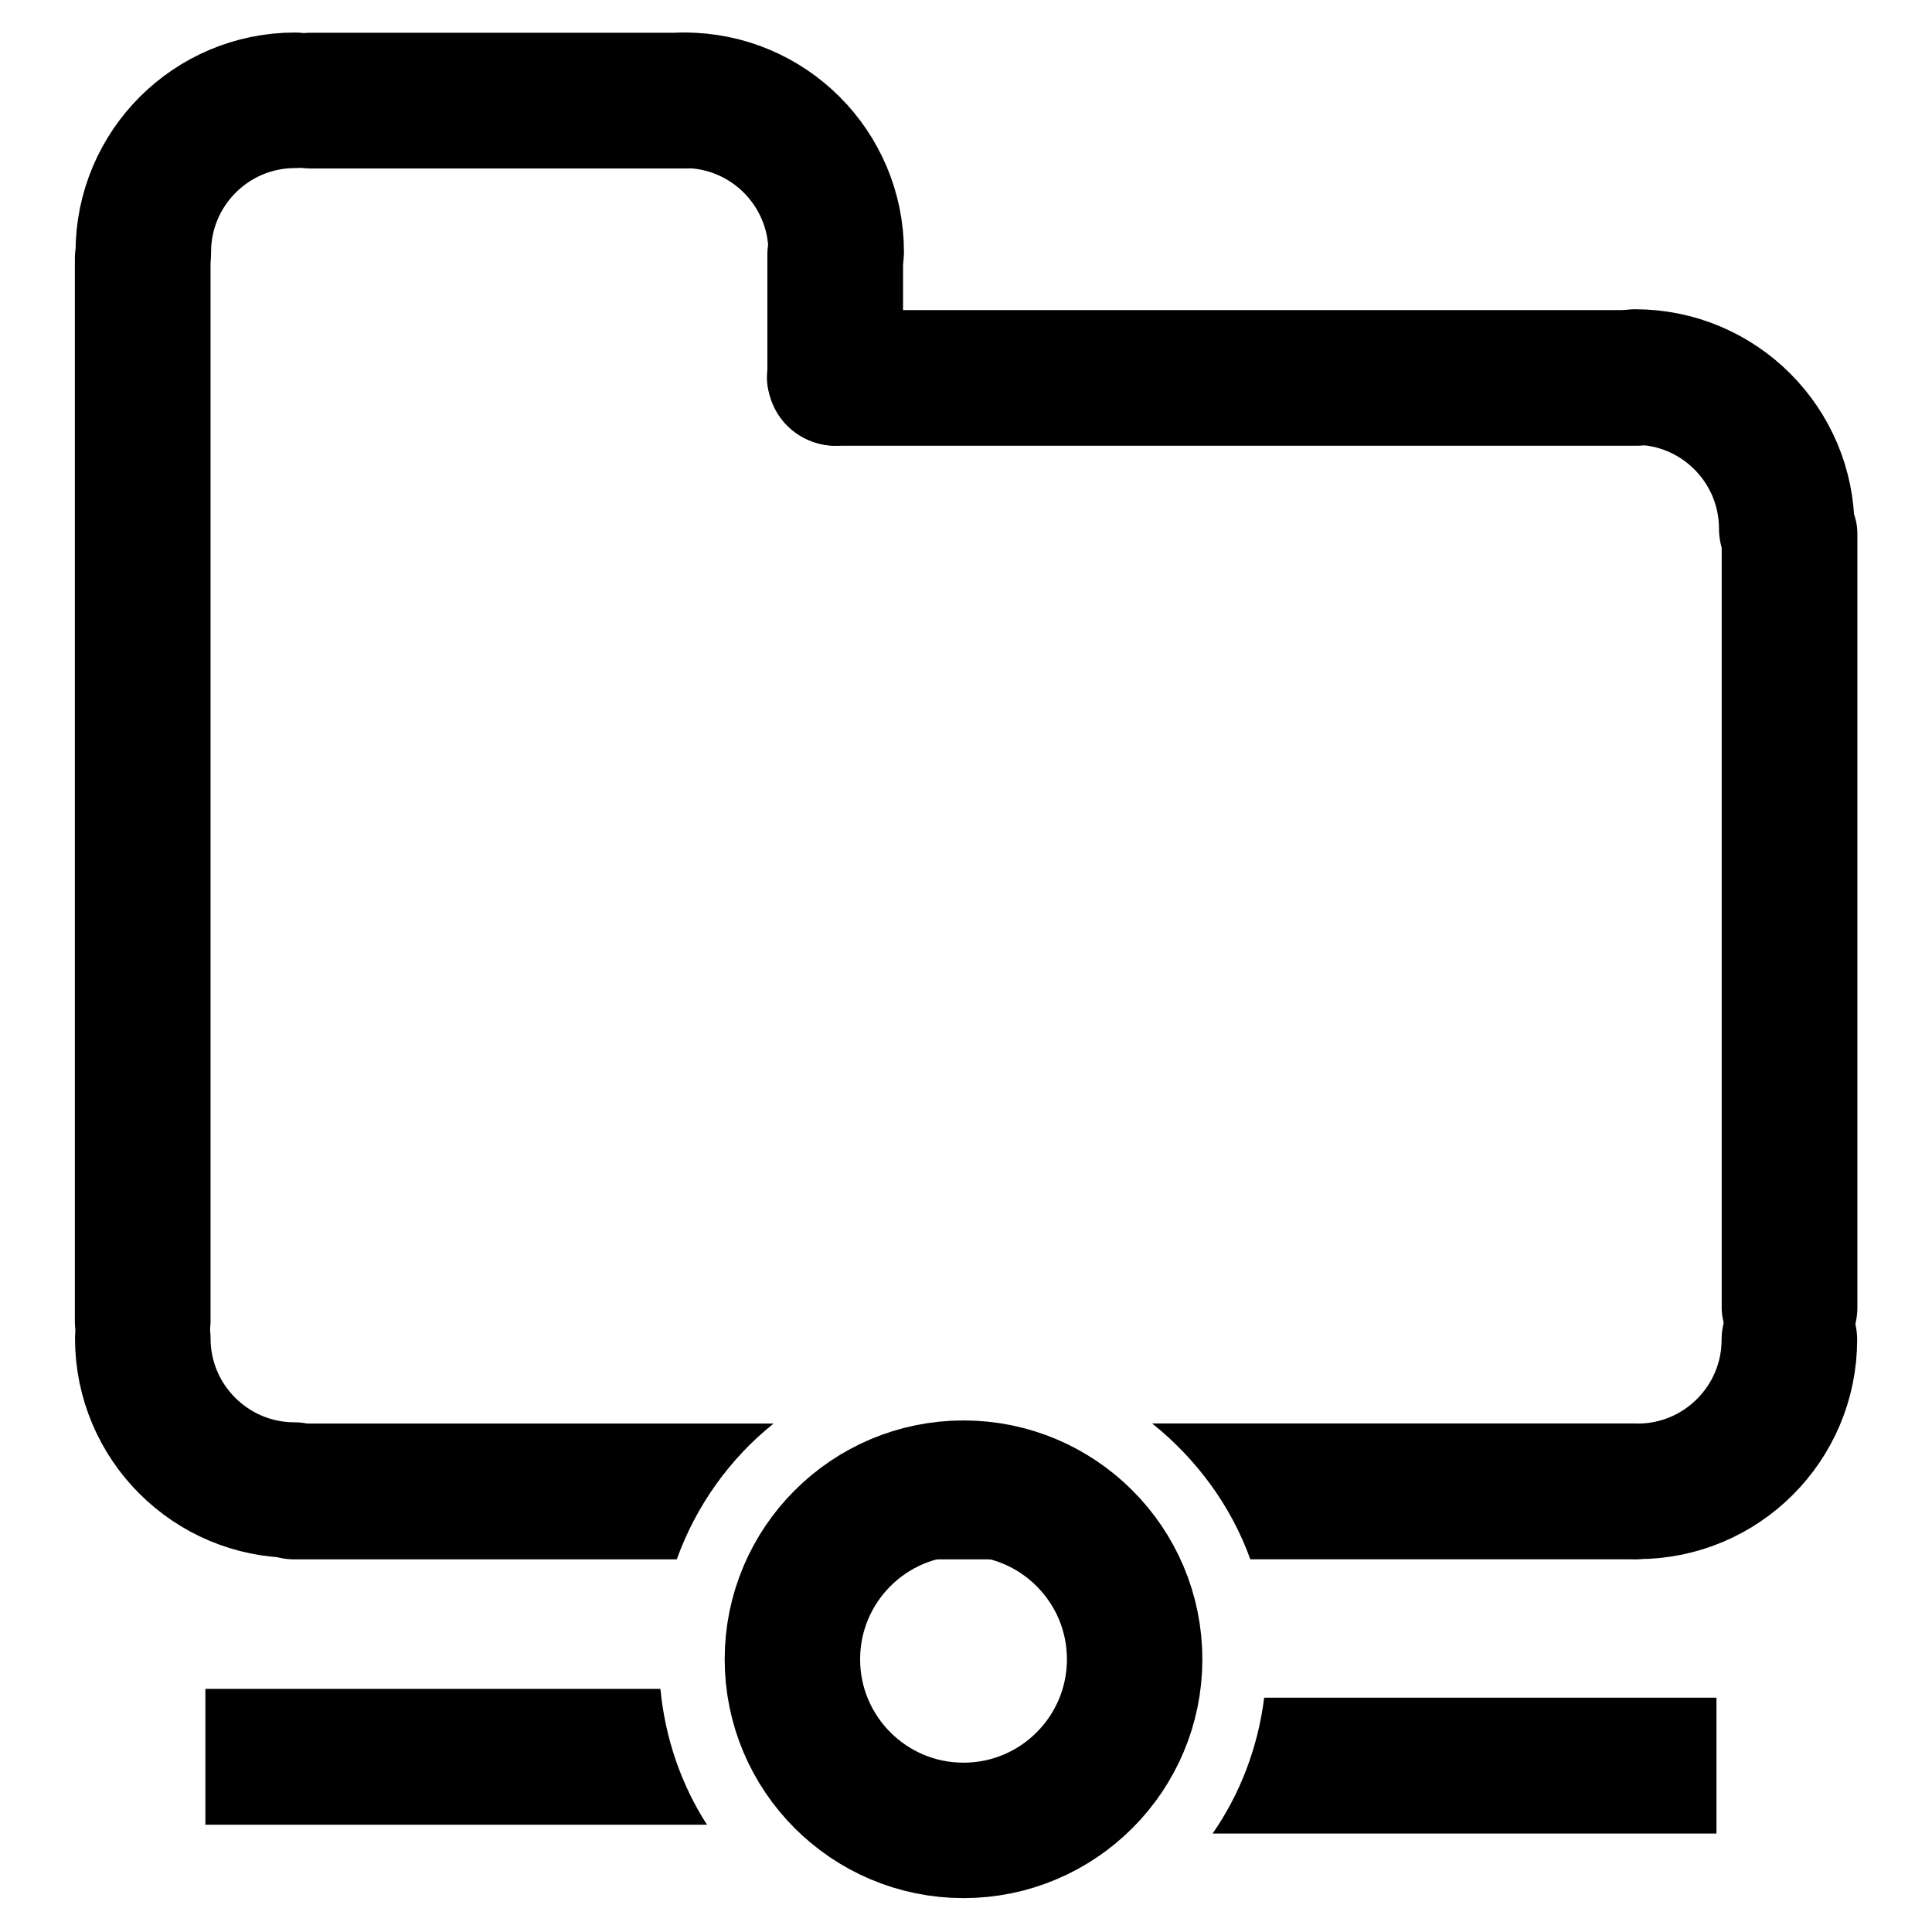<?xml version="1.0" encoding="UTF-8" standalone="no"?>
<!-- Created with Inkscape (http://www.inkscape.org/) -->
<svg
   xmlns:dc="http://purl.org/dc/elements/1.1/"
   xmlns:cc="http://creativecommons.org/ns#"
   xmlns:rdf="http://www.w3.org/1999/02/22-rdf-syntax-ns#"
   xmlns:svg="http://www.w3.org/2000/svg"
   xmlns="http://www.w3.org/2000/svg"
   xmlns:sodipodi="http://sodipodi.sourceforge.net/DTD/sodipodi-0.dtd"
   xmlns:inkscape="http://www.inkscape.org/namespaces/inkscape"
   width="48"
   height="48"
   id="svg2"
   sodipodi:version="0.32"
   inkscape:version="0.46+devel"
   sodipodi:docname="folder-remote.svg"
   inkscape:output_extension="org.inkscape.output.svg.inkscape"
   inkscape:export-filename="/home/hbons/Desktop/Intel/icons.png"
   inkscape:export-xdpi="90"
   inkscape:export-ydpi="90"
   version="1.0">
  <defs
     id="defs4" />
  <sodipodi:namedview
     id="base"
     pagecolor="#ffffff"
     bordercolor="#666666"
     borderopacity="1.0"
     gridtolerance="10000"
     guidetolerance="10"
     objecttolerance="10"
     inkscape:pageopacity="0.0"
     inkscape:pageshadow="2"
     inkscape:zoom="1"
     inkscape:cx="32.706819"
     inkscape:cy="15.632499"
     inkscape:document-units="px"
     inkscape:current-layer="layer1"
     showgrid="false"
     inkscape:window-width="1280"
     inkscape:window-height="750"
     inkscape:window-x="0"
     inkscape:window-y="0"
     inkscape:snap-intersection-line-segments="false"
     inkscape:snap-bbox="false"
     inkscape:snap-nodes="true"
     inkscape:bbox-paths="true">
    <inkscape:grid
       type="xygrid"
       id="grid4079"
       visible="true"
       enabled="true"
       empspacing="5" />
  </sodipodi:namedview>
  <g
     inkscape:label="Layer 1"
     inkscape:groupmode="layer"
     id="layer1"
     transform="translate(-9.39,-13.176)">
    <g
       id="g8834"
       transform="translate(0.002,0.71)">
      <path
         id="rect5820"
         transform="translate(9.39,13.176)"
         d="m 7.312,34.656 c -0.934,0 -1.656,0.754 -1.656,1.688 0,0.934 0.722,1.688 1.656,1.688 l 9.5,0 c 0.479,-1.333 1.318,-2.504 2.406,-3.375 l -11.906,0 z m 21.312,0 c 1.09,0.872 1.959,2.039 2.438,3.375 l 9.531,0 c 0.934,0 1.688,-0.754 1.688,-1.688 0,-0.934 -0.754,-1.688 -1.688,-1.688 l -11.969,0 z m -4.688,1.688 c -1.386,0 -2.614,0.666 -3.375,1.688 l 6.719,0 c -0.763,-1.019 -1.96,-1.688 -3.344,-1.688 z M 5.101,41.25 c 0,0 0,3.375 0,3.375 l 12.462,0 C 16.926,43.637 16.522,42.476 16.406,41.25 l -11.305,0 z m 14.68,0 c 0.054,0.33 0.156,0.639 0.281,0.938 0,-0.376 0,-0.938 0,-0.938 l -0.281,0 z m 8.031,0.219 c 0,0 0,0.436 0,0.625 0.079,-0.202 0.14,-0.408 0.188,-0.625 l -0.188,0 z m 3.594,0 c -0.154,1.236 -0.6,2.395 -1.281,3.375 l 12.518,0 c 0,0 0,-3.375 0,-3.375 l -11.237,0 z"
         style="fill:#000000;fill-opacity:1;stroke:none"
         sodipodi:nodetypes="cscccccccscccccccccccccccccccccccc" />
      <rect
         ry="1.685"
         rx="1.686"
         y="-16.651"
         x="15.41"
         height="3.371"
         width="12.66"
         id="rect6653"
         style="fill:#000000;fill-opacity:1;stroke:none"
         transform="scale(1,-1)" />
      <path
         sodipodi:open="true"
         sodipodi:type="arc"
         style="fill:none;stroke:#000000;stroke-width:20.534;stroke-linecap:round;stroke-miterlimit:4;stroke-opacity:1;stroke-dasharray:none;stroke-dashoffset:0;display:inline"
         id="path6419-7"
         sodipodi:cx="-25.809397"
         sodipodi:cy="179.43886"
         sodipodi:rx="22.98097"
         sodipodi:ry="22.98097"
         d="m -25.809,202.42 c -12.685,0 -22.981,-10.295 -22.981,-22.981 0,0 0,0 0,0"
         transform="matrix(0.164,0,0,-0.164,20.95,48.155)"
         sodipodi:start="1.5707963"
         sodipodi:end="3.1415927" />
      <path
         sodipodi:end="3.1415927"
         sodipodi:start="1.5707963"
         transform="matrix(0.164,0,0,0.164,20.937,16.29)"
         d="m -25.809,202.42 c -12.685,0 -22.981,-10.295 -22.981,-22.981 0,0 0,0 0,0"
         sodipodi:ry="22.98097"
         sodipodi:rx="22.98097"
         sodipodi:cy="179.43886"
         sodipodi:cx="-25.809397"
         id="path5901"
         style="fill:none;stroke:#000000;stroke-width:20.534;stroke-linecap:round;stroke-miterlimit:4;stroke-opacity:1;stroke-dasharray:none;stroke-dashoffset:0;display:inline"
         sodipodi:type="arc"
         sodipodi:open="true" />
      <rect
         ry="1.685"
         rx="1.685"
         y="-55.534"
         x="-46.637"
         height="3.371"
         width="22.6"
         id="rect5825"
         style="fill:#000000;fill-opacity:1;stroke:none"
         transform="matrix(0,-1,-1,0,0,0)" />
      <rect
         transform="matrix(0,-1,1,0,0,0)"
         style="fill:#000000;fill-opacity:1;stroke:none"
         id="rect5829"
         width="29.779"
         height="3.371"
         x="-46.98"
         y="11.248"
         rx="1.685"
         ry="1.685" />
      <path
         sodipodi:open="true"
         sodipodi:type="arc"
         style="fill:none;stroke:#000000;stroke-width:20.534;stroke-linecap:round;stroke-miterlimit:4;stroke-opacity:1;stroke-dasharray:none;stroke-dashoffset:0;display:inline"
         id="path5831"
         sodipodi:cx="-25.809397"
         sodipodi:cy="179.43886"
         sodipodi:rx="22.98097"
         sodipodi:ry="22.98097"
         d="m -25.809,202.42 c -12.685,0 -22.981,-10.295 -22.981,-22.981 0,0 0,0 0,0"
         transform="matrix(-0.164,0,0,0.164,45.843,16.321)"
         sodipodi:start="1.5707963"
         sodipodi:end="3.1415927" />
      <rect
         ry="1.685"
         rx="1.685"
         y="20.17"
         x="28.442"
         height="3.371"
         width="23.285"
         id="rect5833"
         style="fill:#000000;fill-opacity:1;stroke:none" />
      <path
         sodipodi:end="3.1415927"
         sodipodi:start="1.5707963"
         transform="matrix(-0.164,0,0,-0.164,22.161,48.155)"
         d="m -25.809,202.42 c -12.685,0 -22.981,-10.295 -22.981,-22.981 0,0 0,0 0,0"
         sodipodi:ry="22.98097"
         sodipodi:rx="22.98097"
         sodipodi:cy="179.43886"
         sodipodi:cx="-25.809397"
         id="path5839"
         style="fill:none;stroke:#000000;stroke-width:20.534;stroke-linecap:round;stroke-miterlimit:4;stroke-opacity:1;stroke-dasharray:none;stroke-dashoffset:0;display:inline"
         sodipodi:type="arc"
         sodipodi:open="true" />
      <path
         sodipodi:end="3.1415927"
         sodipodi:start="1.5707963"
         transform="matrix(-0.164,0,0,-0.164,45.778,55.03)"
         d="m -25.809,202.42 c -12.685,0 -22.981,-10.295 -22.981,-22.981 0,0 0,0 0,0"
         sodipodi:ry="22.98097"
         sodipodi:rx="22.98097"
         sodipodi:cy="179.43886"
         sodipodi:cx="-25.809397"
         id="path5849"
         style="fill:none;stroke:#000000;stroke-width:20.534;stroke-linecap:round;stroke-miterlimit:4;stroke-opacity:1;stroke-dasharray:none;stroke-dashoffset:0;display:inline"
         sodipodi:type="arc"
         sodipodi:open="true" />
      <rect
         ry="1.685"
         rx="1.685"
         y="28.453"
         x="-23.538"
         height="3.371"
         width="6.44"
         id="rect5853"
         style="fill:#000000;fill-opacity:1;stroke:none"
         transform="matrix(0,-1,1,0,0,0)" />
      <path
         sodipodi:type="arc"
         style="fill:none;stroke:#000000;stroke-width:18.188;stroke-linecap:round;stroke-miterlimit:4;stroke-opacity:1;stroke-dasharray:none;stroke-dashoffset:0;display:inline"
         id="path7622"
         sodipodi:cx="-25.809397"
         sodipodi:cy="179.43886"
         sodipodi:rx="22.98097"
         sodipodi:ry="22.98097"
         d="m -2.828,179.439 c 0,12.685 -10.295,22.981 -22.981,22.981 -12.685,0 -22.981,-10.295 -22.981,-22.981 0,-12.685 10.295,-22.981 22.981,-22.981 12.685,0 22.981,10.295 22.981,22.981 z"
         transform="matrix(0.185,0,0,0.185,38.101,20.494)" />
    </g>
  </g>
</svg>
